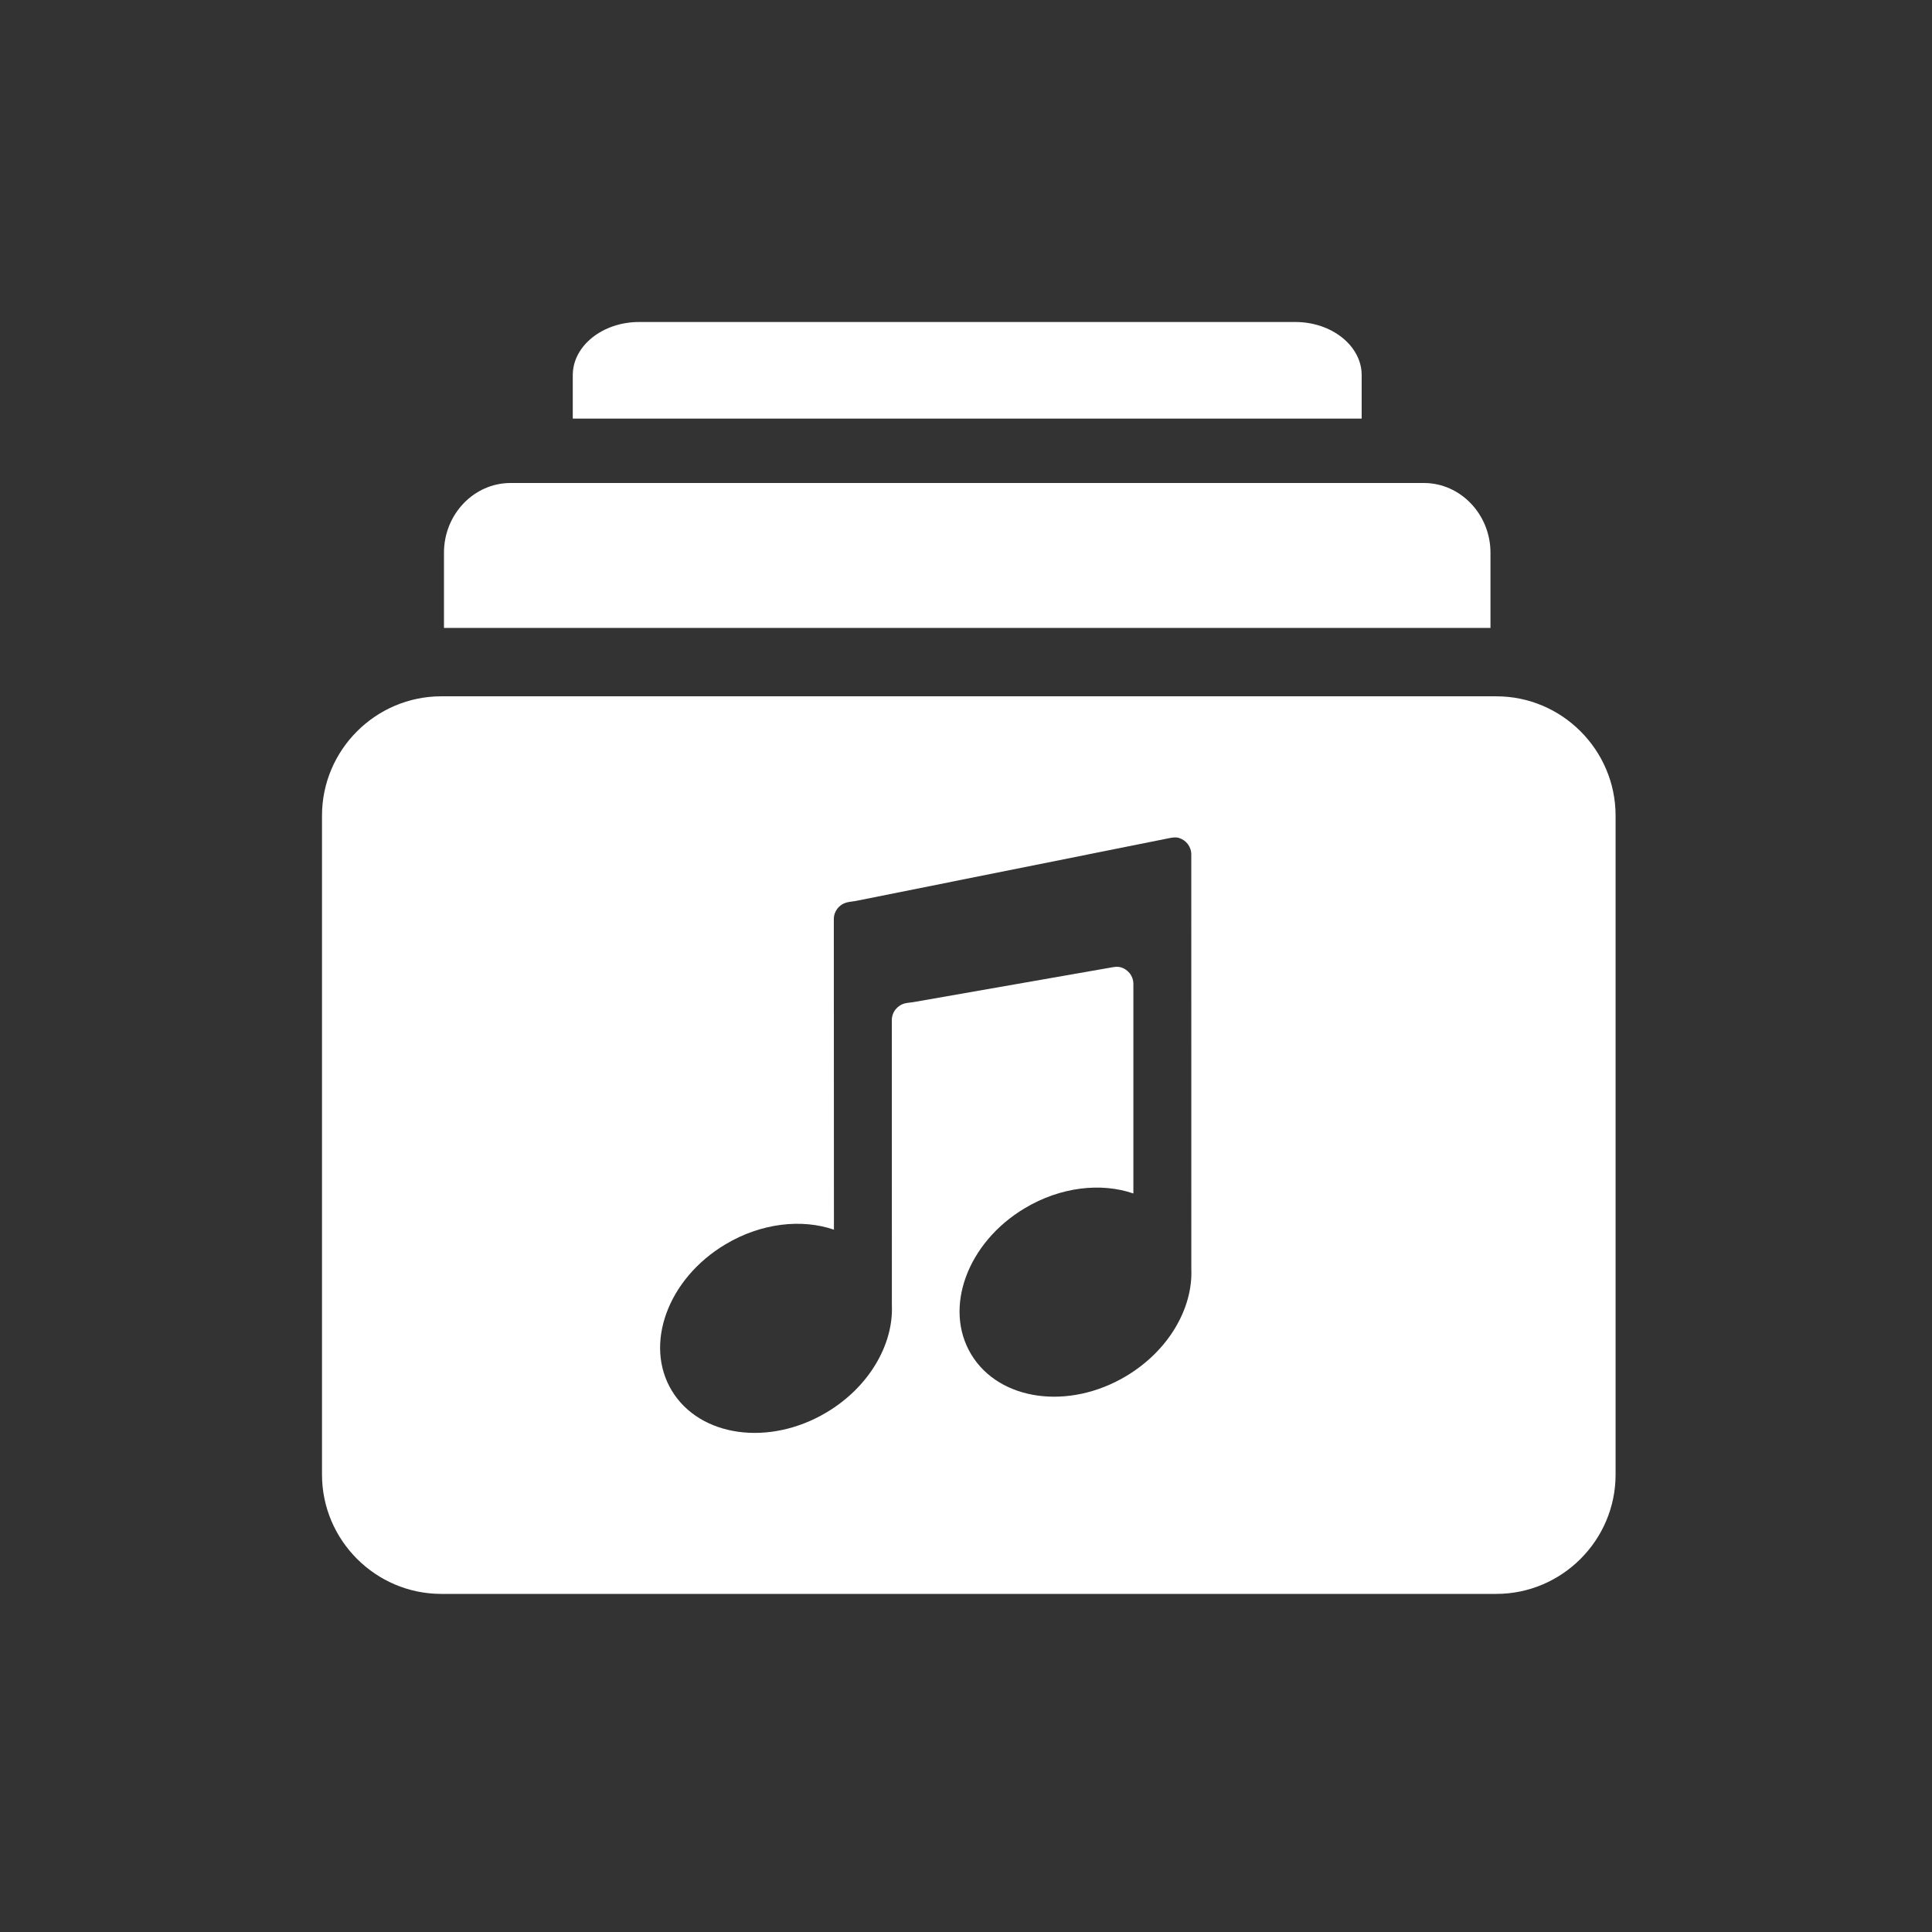<svg width="120" height="120" viewBox="0 0 120 120" fill="none" xmlns="http://www.w3.org/2000/svg">
<rect x="0" y="0" width="120" height="120" fill="#333333" stroke="none"/>
<path fill-rule="evenodd" clip-rule="evenodd" d="M92.938 43.249H27.409C23.332 43.249 20 46.581 20 50.659V91.591C20 95.668 23.332 99 27.409 99H92.938C97.015 99 100.347 95.668 100.347 91.591V50.659C100.347 46.581 97.015 43.249 92.938 43.249ZM41.727 86.377C43.467 89.256 47.775 89.858 51.35 87.72C53.979 86.147 55.48 83.532 55.398 81.112L55.397 81.105L55.396 81.075L55.393 63.362C55.393 62.858 55.743 62.435 56.214 62.32C56.314 62.295 56.416 62.284 56.518 62.272C56.589 62.264 56.659 62.256 56.729 62.244L69.06 60.085C69.231 60.055 69.407 60.03 69.575 60.071C70.046 60.187 70.396 60.609 70.396 61.114V74.129C68.397 73.442 65.881 73.71 63.65 75.044C60.075 77.182 58.587 81.249 60.326 84.128C62.066 87.008 66.374 87.609 69.949 85.471C72.578 83.899 74.079 81.283 73.997 78.864L73.997 78.857L73.995 78.826L73.993 53.073C73.993 52.588 73.668 52.177 73.222 52.045C73.027 51.987 72.819 52.02 72.619 52.06L53.175 55.956C53.093 55.972 53.011 55.983 52.928 55.994C52.808 56.009 52.688 56.024 52.572 56.057C52.12 56.185 51.789 56.599 51.79 57.09L51.797 76.377C49.797 75.691 47.281 75.958 45.051 77.292C41.476 79.43 39.988 83.497 41.727 86.377Z" fill="white"/>
<path d="M88.442 30H31.71C29.434 30 27.576 31.946 27.576 34.33V39H92.576V34.33C92.576 31.953 90.718 30 88.442 30Z" fill="white"/>
<path d="M80.457 20H39.695C37.428 20 35.576 21.482 35.576 23.298V26H84.576V23.298C84.576 21.488 82.725 20 80.457 20Z" fill="white"/>
</svg>
